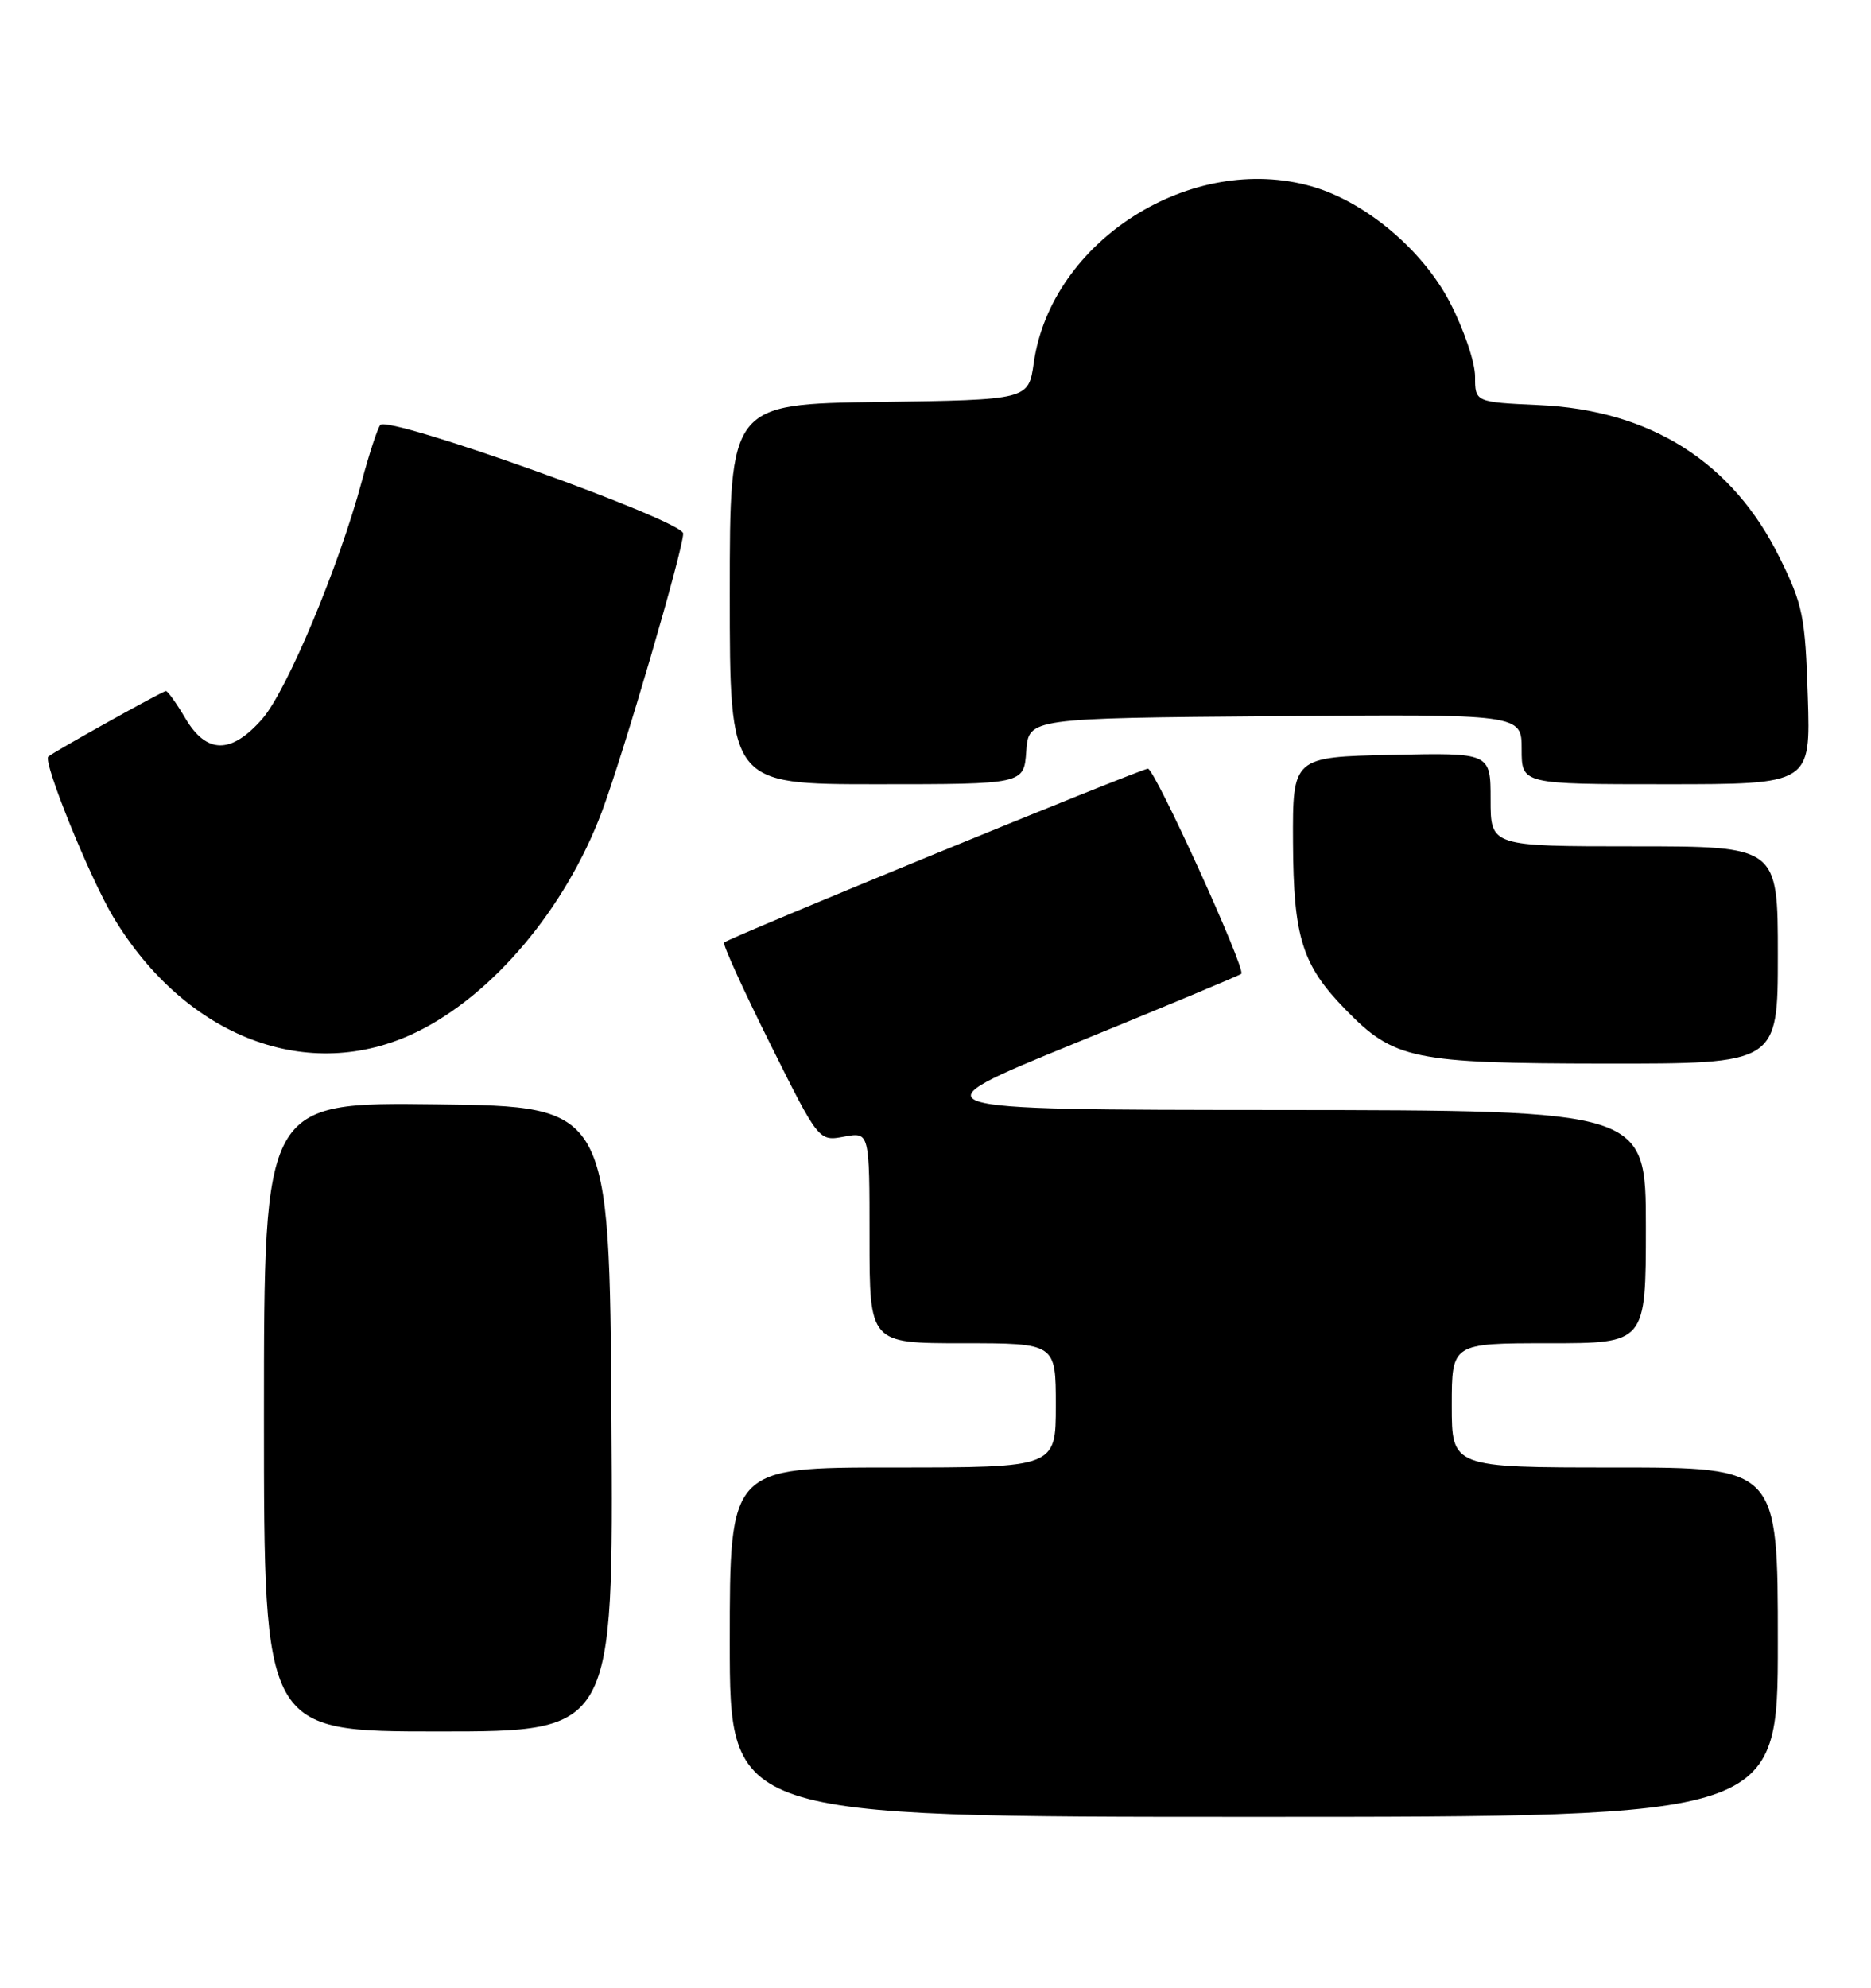 <?xml version="1.0" encoding="UTF-8" standalone="no"?>
<!DOCTYPE svg PUBLIC "-//W3C//DTD SVG 1.1//EN" "http://www.w3.org/Graphics/SVG/1.1/DTD/svg11.dtd" >
<svg xmlns="http://www.w3.org/2000/svg" xmlns:xlink="http://www.w3.org/1999/xlink" version="1.1" viewBox="0 0 241 256">
 <g >
 <path fill="currentColor"
d=" M 229.00 211.50 C 229.00 189.00 229.00 189.00 208.00 189.00 C 187.00 189.00 187.00 189.00 187.00 181.00 C 187.00 173.00 187.00 173.00 199.50 173.00 C 212.00 173.00 212.00 173.00 212.00 158.00 C 212.00 143.00 212.00 143.00 164.75 142.96 C 117.50 142.93 117.50 142.93 138.50 134.35 C 150.05 129.64 159.67 125.62 159.89 125.42 C 160.51 124.83 148.75 99.00 147.86 99.00 C 146.97 99.00 93.89 120.77 93.27 121.39 C 93.07 121.60 95.72 127.45 99.18 134.39 C 105.46 147.00 105.46 147.00 108.73 146.39 C 112.00 145.78 112.00 145.78 112.00 159.39 C 112.00 173.00 112.00 173.00 124.00 173.00 C 136.00 173.00 136.00 173.00 136.00 181.00 C 136.00 189.00 136.00 189.00 115.00 189.00 C 94.00 189.00 94.00 189.00 94.00 211.50 C 94.00 234.00 94.00 234.00 161.50 234.00 C 229.00 234.00 229.00 234.00 229.00 211.50 Z  M 78.76 182.75 C 78.50 142.50 78.50 142.50 56.25 142.23 C 34.00 141.96 34.00 141.96 34.00 182.48 C 34.00 223.00 34.00 223.00 56.51 223.00 C 79.02 223.00 79.02 223.00 78.76 182.75 Z  M 229.00 123.00 C 229.00 109.00 229.00 109.00 210.50 109.00 C 192.00 109.00 192.00 109.00 192.00 102.97 C 192.00 96.94 192.00 96.94 179.25 97.22 C 166.50 97.50 166.50 97.50 166.55 108.50 C 166.61 120.74 167.72 124.28 173.30 130.01 C 179.57 136.45 181.96 136.95 206.75 136.98 C 229.00 137.00 229.00 137.00 229.00 123.00 Z  M 53.60 132.95 C 63.43 128.19 72.80 117.08 77.50 104.61 C 80.26 97.25 88.00 70.82 88.00 68.71 C 88.00 67.05 50.06 53.46 48.99 54.73 C 48.63 55.16 47.56 58.42 46.60 62.00 C 43.67 72.93 36.94 89.00 33.78 92.59 C 29.78 97.16 26.60 97.13 23.87 92.50 C 22.73 90.58 21.61 89.00 21.37 89.00 C 20.95 89.00 6.77 96.91 6.22 97.45 C 5.51 98.14 11.58 113.10 14.61 118.14 C 23.95 133.65 39.75 139.66 53.60 132.95 Z  M 132.19 96.75 C 132.50 92.50 132.50 92.50 164.25 92.24 C 196.00 91.97 196.00 91.97 196.00 96.49 C 196.00 101.00 196.00 101.00 214.61 101.00 C 233.22 101.00 233.22 101.00 232.86 89.73 C 232.53 79.40 232.23 77.90 229.24 71.84 C 223.18 59.52 212.61 52.82 198.25 52.17 C 190.00 51.79 190.00 51.79 190.00 48.48 C 190.00 46.66 188.54 42.36 186.75 38.93 C 183.24 32.18 175.88 26.00 169.00 24.02 C 153.47 19.55 135.41 30.99 133.16 46.72 C 132.48 51.50 132.48 51.50 113.24 51.77 C 94.00 52.04 94.00 52.04 94.00 76.52 C 94.00 101.00 94.00 101.00 112.94 101.00 C 131.89 101.00 131.89 101.00 132.19 96.75 Z "/>
</g>
</svg>